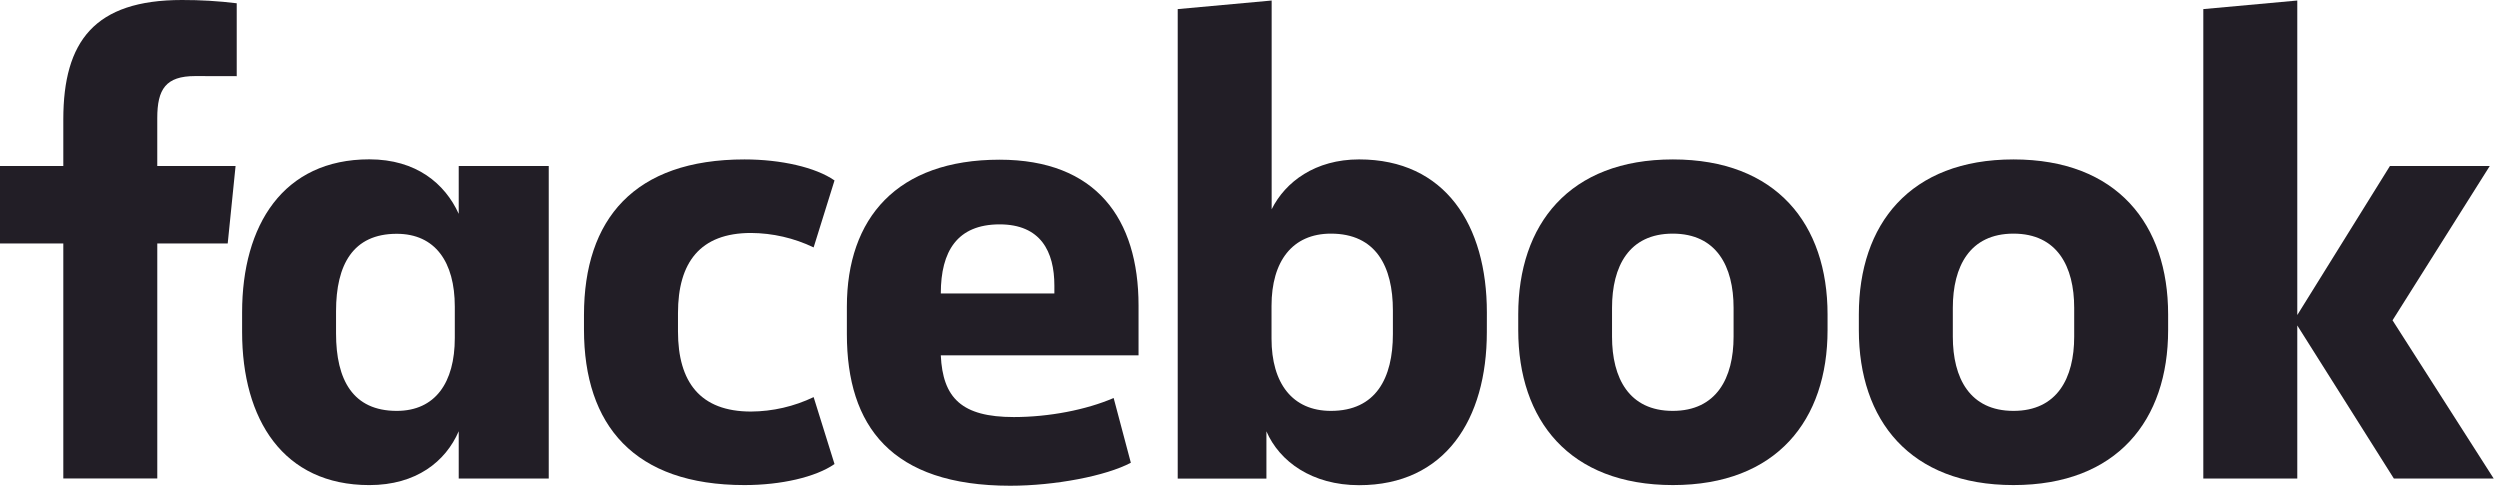 <svg width="139" height="27" viewBox="0 0 139 27" fill="none" xmlns="http://www.w3.org/2000/svg">
<g clip-path="url(#clip0_182_158)">
<path d="M10.848 4.23C9.216 4.23 8.744 4.958 8.744 6.565V9.23H13.098L12.661 13.536H8.745V26.604H3.52V13.536H0V9.23H3.52V6.638C3.52 2.294 5.261 6.74412e-05 10.117 6.74412e-05C11.135 -0.002 12.152 0.058 13.162 0.182V4.235L10.848 4.23Z" fill="#221E26"/>
<path d="M13.461 17.369C13.461 12.515 15.746 8.859 20.535 8.859C23.147 8.859 24.742 10.211 25.505 11.889V9.23H30.51V26.605H25.505V23.977C24.779 25.657 23.147 26.971 20.535 26.971C15.746 26.971 13.461 23.32 13.461 18.46V17.369ZM18.684 18.539C18.684 21.129 19.627 22.845 22.058 22.845C24.199 22.845 25.287 21.276 25.287 18.794V17.049C25.287 14.568 24.199 12.999 22.058 12.999C19.627 12.999 18.684 14.714 18.684 17.305V18.539Z" fill="#221E26"/>
<path d="M41.394 8.864C43.423 8.864 45.347 9.303 46.399 10.032L45.238 13.756C44.15 13.234 42.961 12.96 41.755 12.953C38.925 12.953 37.696 14.595 37.696 17.407V18.428C37.696 21.24 38.929 22.882 41.755 22.882C42.961 22.875 44.15 22.6 45.238 22.079L46.399 25.801C45.347 26.531 43.425 26.97 41.394 26.97C35.261 26.97 32.469 23.648 32.469 18.319V17.516C32.469 12.187 35.261 8.864 41.394 8.864Z" fill="#221E26"/>
<path d="M47.086 18.58V17.049C47.086 12.121 49.879 8.879 55.576 8.879C60.945 8.879 63.303 12.164 63.303 16.982V19.756H52.308C52.418 22.129 53.47 23.188 56.368 23.188C58.328 23.188 60.395 22.786 61.919 22.129L62.875 25.729C61.496 26.461 58.666 27.007 56.165 27.007C49.552 27.005 47.086 23.686 47.086 18.58ZM52.309 16.317H58.623V15.879C58.623 13.982 57.861 12.475 55.578 12.475C53.218 12.477 52.309 13.975 52.309 16.31V16.317Z" fill="#221E26"/>
<path d="M82.668 18.466C82.668 23.32 80.348 26.976 75.564 26.976C72.952 26.976 71.139 25.662 70.413 23.982V26.61H65.481V0.506L70.704 0.029V11.637C71.465 10.105 73.135 8.863 75.566 8.863C80.355 8.863 82.67 12.514 82.67 17.373L82.668 18.466ZM77.445 17.261C77.445 14.815 76.503 12.99 73.999 12.99C71.858 12.99 70.697 14.522 70.697 17.005V18.83C70.697 21.311 71.858 22.845 73.999 22.845C76.503 22.845 77.445 21.02 77.445 18.575V17.261Z" fill="#221E26"/>
<path d="M84.414 18.355V17.48C84.414 12.478 87.244 8.864 93.012 8.864C98.781 8.864 101.612 12.478 101.612 17.48V18.355C101.612 23.355 98.782 26.97 93.014 26.97C87.246 26.97 84.414 23.355 84.414 18.355ZM96.387 17.114C96.387 14.815 95.443 12.99 93.004 12.99C90.565 12.99 89.629 14.815 89.629 17.114V18.721C89.629 21.02 90.573 22.845 93.004 22.845C95.435 22.845 96.387 21.02 96.387 18.721V17.114Z" fill="#221E26"/>
<path d="M103.352 18.355V17.48C103.352 12.478 106.182 8.864 111.95 8.864C117.718 8.864 120.548 12.478 120.548 17.48V18.355C120.548 23.355 117.718 26.97 111.95 26.97C106.182 26.97 103.352 23.355 103.352 18.355ZM115.325 17.114C115.325 14.815 114.381 12.99 111.95 12.99C109.519 12.99 108.577 14.815 108.577 17.114V18.721C108.577 21.02 109.519 22.845 111.95 22.845C114.381 22.845 115.325 21.02 115.325 18.721V17.114Z" fill="#221E26"/>
<path d="M127.729 17.516L132.88 9.23H138.43L133.025 17.809L138.648 26.605H133.098L127.729 18.095V26.605H122.504V0.506L127.729 0.029V17.516Z" fill="#221E26"/>
</g>
<defs>
<clipPath id="clip0_182_158">
<rect width="138.649" height="27" fill="white"/>
</clipPath>
</defs>
</svg>
